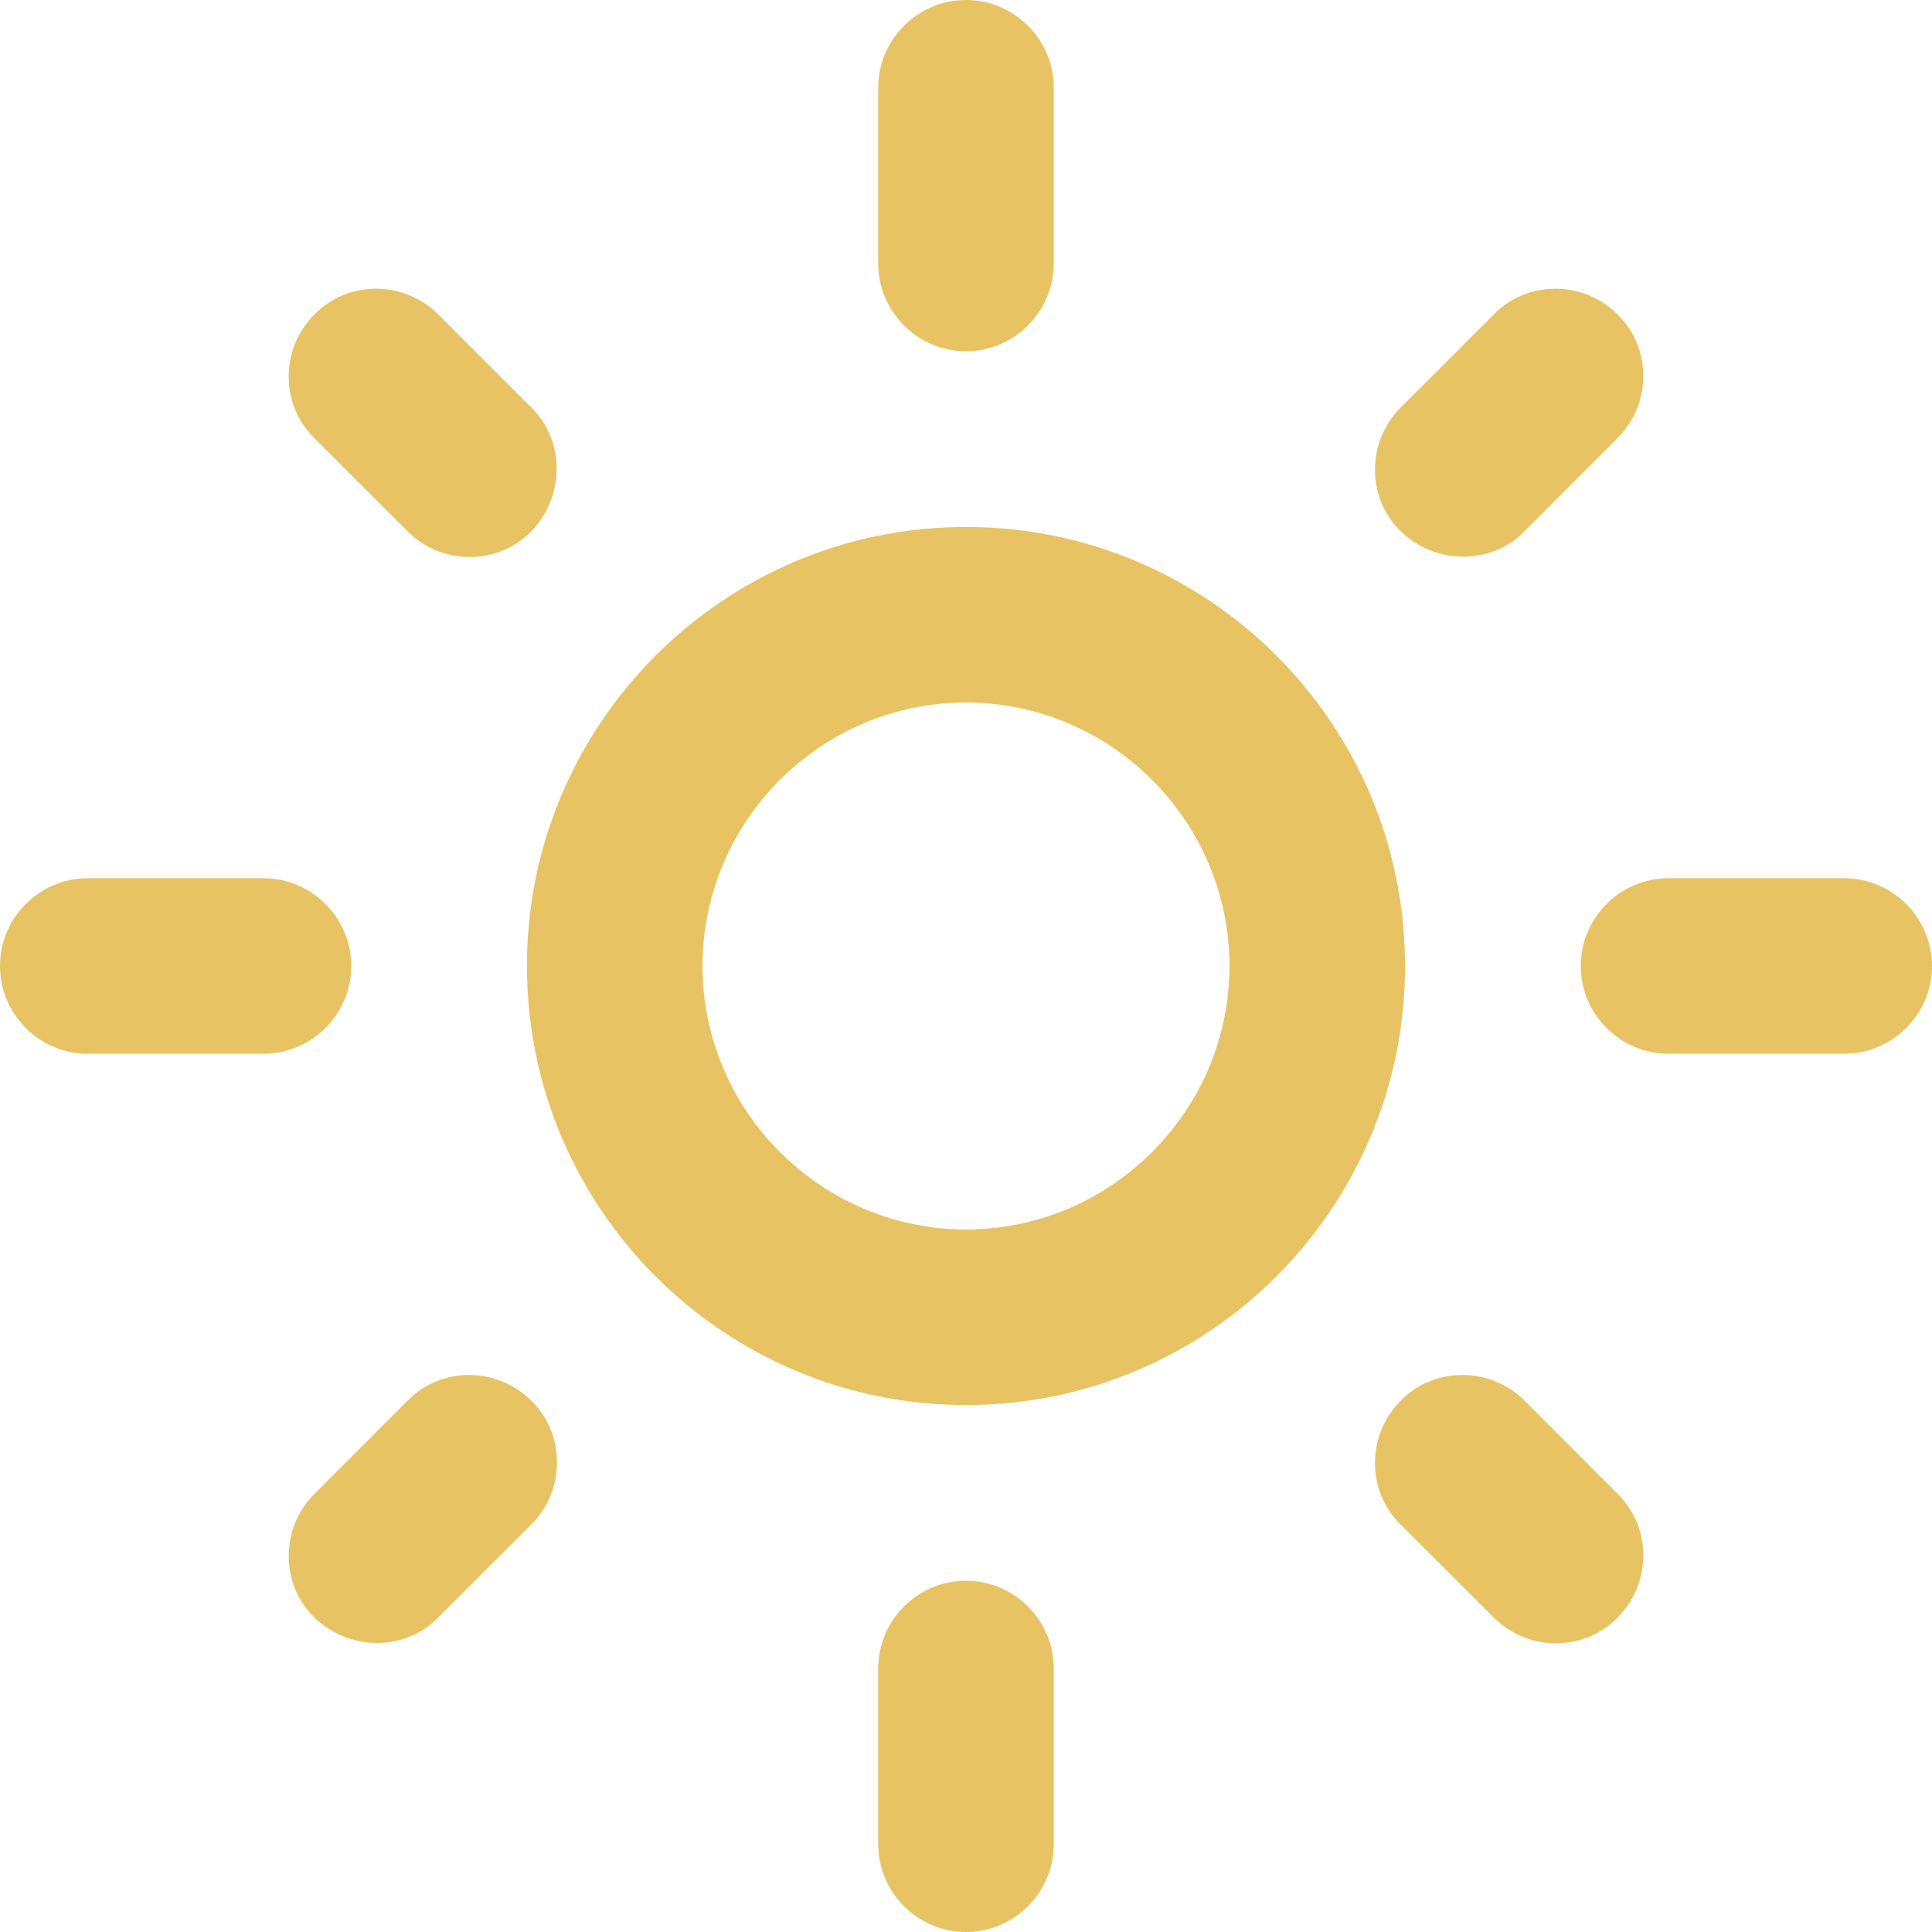 <svg width="16" height="16" viewBox="0 0 16 16" fill="none" xmlns="http://www.w3.org/2000/svg">
<path d="M8 5.818C9.2 5.818 10.182 6.8 10.182 8C10.182 9.2 9.2 10.182 8 10.182C6.8 10.182 5.818 9.2 5.818 8C5.818 6.8 6.8 5.818 8 5.818ZM8 4.364C5.993 4.364 4.364 5.993 4.364 8C4.364 10.007 5.993 11.636 8 11.636C10.007 11.636 11.636 10.007 11.636 8C11.636 5.993 10.007 4.364 8 4.364ZM0.727 8.727H2.182C2.582 8.727 2.909 8.4 2.909 8C2.909 7.6 2.582 7.273 2.182 7.273H0.727C0.327 7.273 0 7.6 0 8C0 8.4 0.327 8.727 0.727 8.727ZM13.818 8.727H15.273C15.673 8.727 16 8.4 16 8C16 7.6 15.673 7.273 15.273 7.273H13.818C13.418 7.273 13.091 7.6 13.091 8C13.091 8.4 13.418 8.727 13.818 8.727ZM7.273 0.727V2.182C7.273 2.582 7.6 2.909 8 2.909C8.4 2.909 8.727 2.582 8.727 2.182V0.727C8.727 0.327 8.4 0 8 0C7.6 0 7.273 0.327 7.273 0.727ZM7.273 13.818V15.273C7.273 15.673 7.6 16 8 16C8.4 16 8.727 15.673 8.727 15.273V13.818C8.727 13.418 8.4 13.091 8 13.091C7.6 13.091 7.273 13.418 7.273 13.818ZM3.629 2.604C3.345 2.32 2.88 2.32 2.604 2.604C2.32 2.887 2.32 3.353 2.604 3.629L3.375 4.4C3.658 4.684 4.124 4.684 4.4 4.4C4.676 4.116 4.684 3.651 4.4 3.375L3.629 2.604ZM12.626 11.6C12.342 11.316 11.876 11.316 11.6 11.6C11.316 11.884 11.316 12.349 11.6 12.626L12.371 13.396C12.655 13.68 13.12 13.68 13.396 13.396C13.68 13.113 13.68 12.647 13.396 12.371L12.626 11.6ZM13.396 3.629C13.68 3.345 13.68 2.88 13.396 2.604C13.113 2.32 12.647 2.32 12.371 2.604L11.6 3.375C11.316 3.658 11.316 4.124 11.6 4.4C11.884 4.676 12.349 4.684 12.626 4.4L13.396 3.629ZM4.4 12.626C4.684 12.342 4.684 11.876 4.4 11.6C4.116 11.316 3.651 11.316 3.375 11.6L2.604 12.371C2.32 12.655 2.32 13.12 2.604 13.396C2.887 13.673 3.353 13.68 3.629 13.396L4.4 12.626Z" fill="#E8C364"/>
</svg>

